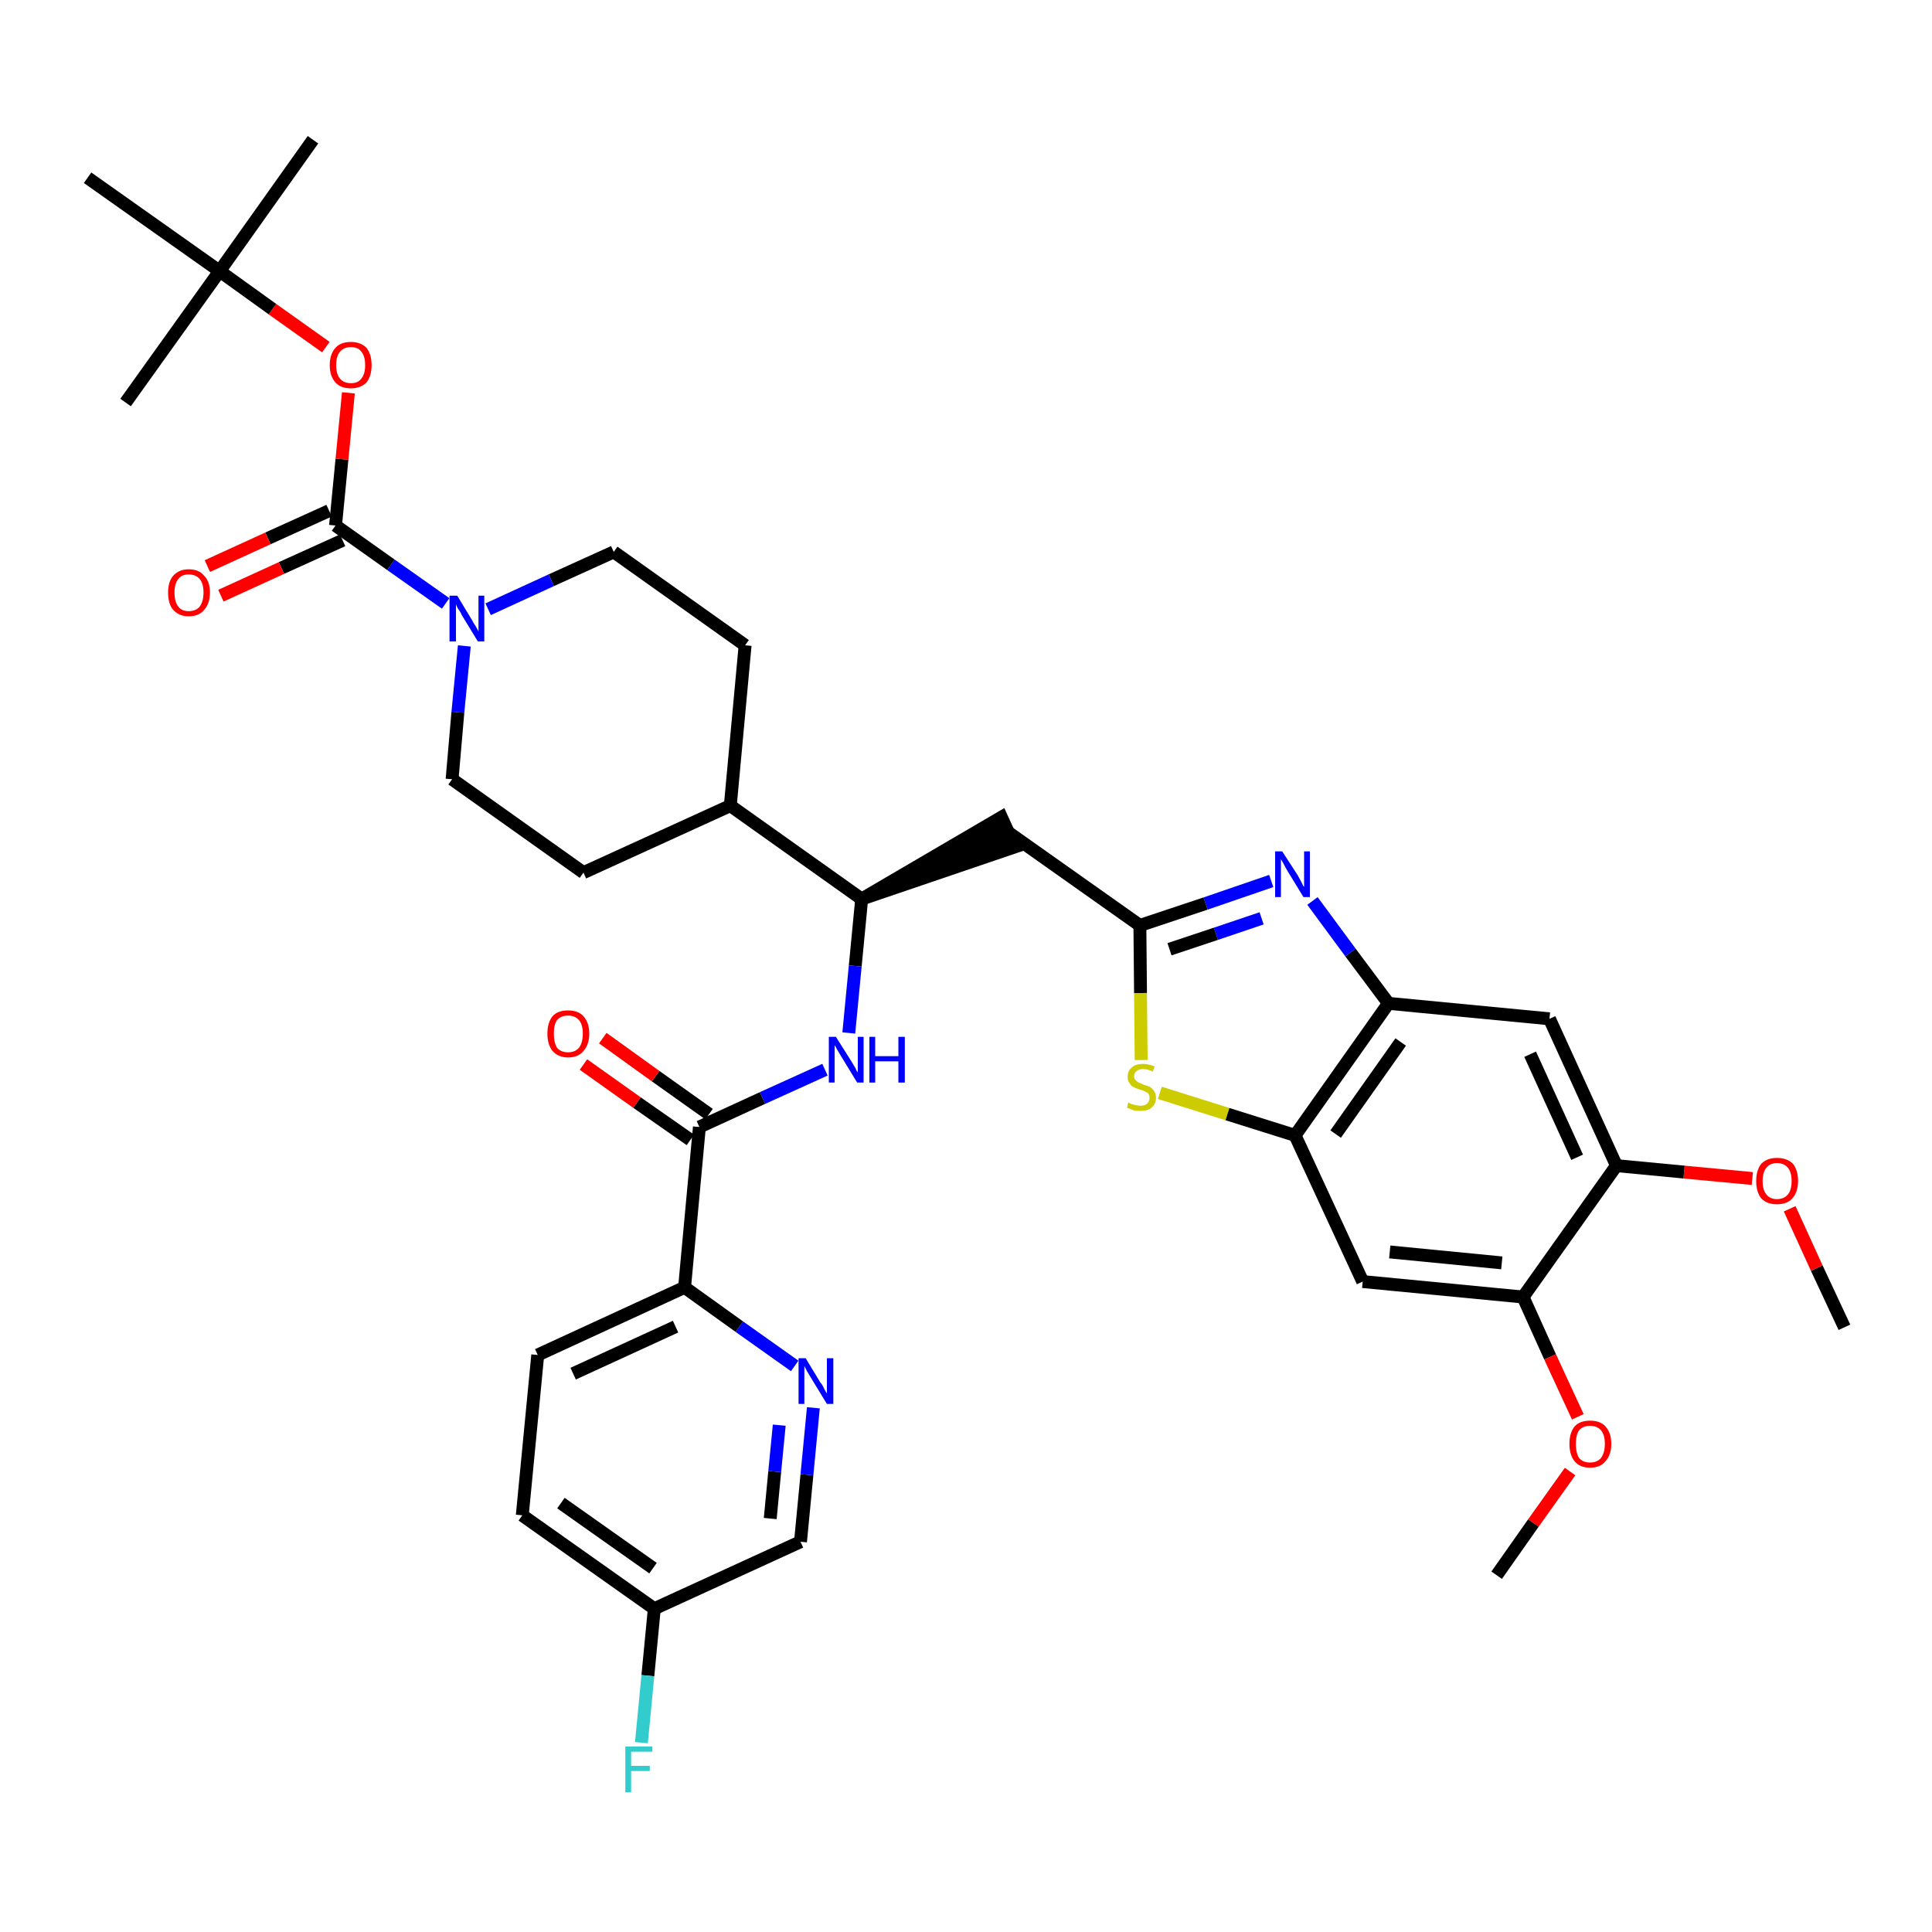 <?xml version='1.0' encoding='iso-8859-1'?>
<svg version='1.1' baseProfile='full'
              xmlns='http://www.w3.org/2000/svg'
                      xmlns:rdkit='http://www.rdkit.org/xml'
                      xmlns:xlink='http://www.w3.org/1999/xlink'
                  xml:space='preserve'
width='300px' height='300px' viewBox='0 0 300 300'>
<!-- END OF HEADER -->
<path class='bond-0 atom-0 atom-1' d='M 286.4,206.1 L 282.1,196.9' style='fill:none;fill-rule:evenodd;stroke:#000000;stroke-width:2.0px;stroke-linecap:butt;stroke-linejoin:miter;stroke-opacity:1' />
<path class='bond-0 atom-0 atom-1' d='M 282.1,196.9 L 277.9,187.7' style='fill:none;fill-rule:evenodd;stroke:#FF0000;stroke-width:2.0px;stroke-linecap:butt;stroke-linejoin:miter;stroke-opacity:1' />
<path class='bond-1 atom-1 atom-2' d='M 272.1,183.0 L 261.5,182.0' style='fill:none;fill-rule:evenodd;stroke:#FF0000;stroke-width:2.0px;stroke-linecap:butt;stroke-linejoin:miter;stroke-opacity:1' />
<path class='bond-1 atom-1 atom-2' d='M 261.5,182.0 L 251.0,181.0' style='fill:none;fill-rule:evenodd;stroke:#000000;stroke-width:2.0px;stroke-linecap:butt;stroke-linejoin:miter;stroke-opacity:1' />
<path class='bond-2 atom-2 atom-3' d='M 251.0,181.0 L 240.6,158.2' style='fill:none;fill-rule:evenodd;stroke:#000000;stroke-width:2.0px;stroke-linecap:butt;stroke-linejoin:miter;stroke-opacity:1' />
<path class='bond-2 atom-2 atom-3' d='M 244.9,179.7 L 237.6,163.7' style='fill:none;fill-rule:evenodd;stroke:#000000;stroke-width:2.0px;stroke-linecap:butt;stroke-linejoin:miter;stroke-opacity:1' />
<path class='bond-37 atom-35 atom-2' d='M 236.5,201.4 L 251.0,181.0' style='fill:none;fill-rule:evenodd;stroke:#000000;stroke-width:2.0px;stroke-linecap:butt;stroke-linejoin:miter;stroke-opacity:1' />
<path class='bond-3 atom-3 atom-4' d='M 240.6,158.2 L 215.6,155.8' style='fill:none;fill-rule:evenodd;stroke:#000000;stroke-width:2.0px;stroke-linecap:butt;stroke-linejoin:miter;stroke-opacity:1' />
<path class='bond-4 atom-4 atom-5' d='M 215.6,155.8 L 209.7,147.9' style='fill:none;fill-rule:evenodd;stroke:#000000;stroke-width:2.0px;stroke-linecap:butt;stroke-linejoin:miter;stroke-opacity:1' />
<path class='bond-4 atom-4 atom-5' d='M 209.7,147.9 L 203.8,139.9' style='fill:none;fill-rule:evenodd;stroke:#0000FF;stroke-width:2.0px;stroke-linecap:butt;stroke-linejoin:miter;stroke-opacity:1' />
<path class='bond-38 atom-33 atom-4' d='M 201.1,176.3 L 215.6,155.8' style='fill:none;fill-rule:evenodd;stroke:#000000;stroke-width:2.0px;stroke-linecap:butt;stroke-linejoin:miter;stroke-opacity:1' />
<path class='bond-38 atom-33 atom-4' d='M 207.4,176.1 L 217.5,161.8' style='fill:none;fill-rule:evenodd;stroke:#000000;stroke-width:2.0px;stroke-linecap:butt;stroke-linejoin:miter;stroke-opacity:1' />
<path class='bond-5 atom-5 atom-6' d='M 197.4,136.8 L 187.2,140.3' style='fill:none;fill-rule:evenodd;stroke:#0000FF;stroke-width:2.0px;stroke-linecap:butt;stroke-linejoin:miter;stroke-opacity:1' />
<path class='bond-5 atom-5 atom-6' d='M 187.2,140.3 L 177.0,143.7' style='fill:none;fill-rule:evenodd;stroke:#000000;stroke-width:2.0px;stroke-linecap:butt;stroke-linejoin:miter;stroke-opacity:1' />
<path class='bond-5 atom-5 atom-6' d='M 195.9,142.6 L 188.8,145.0' style='fill:none;fill-rule:evenodd;stroke:#0000FF;stroke-width:2.0px;stroke-linecap:butt;stroke-linejoin:miter;stroke-opacity:1' />
<path class='bond-5 atom-5 atom-6' d='M 188.8,145.0 L 181.6,147.4' style='fill:none;fill-rule:evenodd;stroke:#000000;stroke-width:2.0px;stroke-linecap:butt;stroke-linejoin:miter;stroke-opacity:1' />
<path class='bond-6 atom-6 atom-7' d='M 177.0,143.7 L 156.5,129.2' style='fill:none;fill-rule:evenodd;stroke:#000000;stroke-width:2.0px;stroke-linecap:butt;stroke-linejoin:miter;stroke-opacity:1' />
<path class='bond-31 atom-6 atom-32' d='M 177.0,143.7 L 177.1,154.2' style='fill:none;fill-rule:evenodd;stroke:#000000;stroke-width:2.0px;stroke-linecap:butt;stroke-linejoin:miter;stroke-opacity:1' />
<path class='bond-31 atom-6 atom-32' d='M 177.1,154.2 L 177.2,164.6' style='fill:none;fill-rule:evenodd;stroke:#CCCC00;stroke-width:2.0px;stroke-linecap:butt;stroke-linejoin:miter;stroke-opacity:1' />
<path class='bond-7 atom-8 atom-7' d='M 133.8,139.6 L 157.6,131.5 L 155.5,126.9 Z' style='fill:#000000;fill-rule:evenodd;fill-opacity:1;stroke:#000000;stroke-width:2.0px;stroke-linecap:butt;stroke-linejoin:miter;stroke-opacity:1;' />
<path class='bond-8 atom-8 atom-9' d='M 133.8,139.6 L 132.8,150.0' style='fill:none;fill-rule:evenodd;stroke:#000000;stroke-width:2.0px;stroke-linecap:butt;stroke-linejoin:miter;stroke-opacity:1' />
<path class='bond-8 atom-8 atom-9' d='M 132.8,150.0 L 131.8,160.4' style='fill:none;fill-rule:evenodd;stroke:#0000FF;stroke-width:2.0px;stroke-linecap:butt;stroke-linejoin:miter;stroke-opacity:1' />
<path class='bond-18 atom-8 atom-19' d='M 133.8,139.6 L 113.4,125.1' style='fill:none;fill-rule:evenodd;stroke:#000000;stroke-width:2.0px;stroke-linecap:butt;stroke-linejoin:miter;stroke-opacity:1' />
<path class='bond-9 atom-9 atom-10' d='M 128.1,166.1 L 118.4,170.5' style='fill:none;fill-rule:evenodd;stroke:#0000FF;stroke-width:2.0px;stroke-linecap:butt;stroke-linejoin:miter;stroke-opacity:1' />
<path class='bond-9 atom-9 atom-10' d='M 118.4,170.5 L 108.6,175.0' style='fill:none;fill-rule:evenodd;stroke:#000000;stroke-width:2.0px;stroke-linecap:butt;stroke-linejoin:miter;stroke-opacity:1' />
<path class='bond-10 atom-10 atom-11' d='M 110.1,173.0 L 101.8,167.1' style='fill:none;fill-rule:evenodd;stroke:#000000;stroke-width:2.0px;stroke-linecap:butt;stroke-linejoin:miter;stroke-opacity:1' />
<path class='bond-10 atom-10 atom-11' d='M 101.8,167.1 L 93.6,161.2' style='fill:none;fill-rule:evenodd;stroke:#FF0000;stroke-width:2.0px;stroke-linecap:butt;stroke-linejoin:miter;stroke-opacity:1' />
<path class='bond-10 atom-10 atom-11' d='M 107.2,177.0 L 98.9,171.2' style='fill:none;fill-rule:evenodd;stroke:#000000;stroke-width:2.0px;stroke-linecap:butt;stroke-linejoin:miter;stroke-opacity:1' />
<path class='bond-10 atom-10 atom-11' d='M 98.9,171.2 L 90.6,165.3' style='fill:none;fill-rule:evenodd;stroke:#FF0000;stroke-width:2.0px;stroke-linecap:butt;stroke-linejoin:miter;stroke-opacity:1' />
<path class='bond-11 atom-10 atom-12' d='M 108.6,175.0 L 106.3,199.9' style='fill:none;fill-rule:evenodd;stroke:#000000;stroke-width:2.0px;stroke-linecap:butt;stroke-linejoin:miter;stroke-opacity:1' />
<path class='bond-12 atom-12 atom-13' d='M 106.3,199.9 L 83.5,210.4' style='fill:none;fill-rule:evenodd;stroke:#000000;stroke-width:2.0px;stroke-linecap:butt;stroke-linejoin:miter;stroke-opacity:1' />
<path class='bond-12 atom-12 atom-13' d='M 104.9,206.0 L 89.0,213.3' style='fill:none;fill-rule:evenodd;stroke:#000000;stroke-width:2.0px;stroke-linecap:butt;stroke-linejoin:miter;stroke-opacity:1' />
<path class='bond-39 atom-18 atom-12' d='M 123.4,212.1 L 114.8,206.0' style='fill:none;fill-rule:evenodd;stroke:#0000FF;stroke-width:2.0px;stroke-linecap:butt;stroke-linejoin:miter;stroke-opacity:1' />
<path class='bond-39 atom-18 atom-12' d='M 114.8,206.0 L 106.3,199.9' style='fill:none;fill-rule:evenodd;stroke:#000000;stroke-width:2.0px;stroke-linecap:butt;stroke-linejoin:miter;stroke-opacity:1' />
<path class='bond-13 atom-13 atom-14' d='M 83.5,210.4 L 81.1,235.3' style='fill:none;fill-rule:evenodd;stroke:#000000;stroke-width:2.0px;stroke-linecap:butt;stroke-linejoin:miter;stroke-opacity:1' />
<path class='bond-14 atom-14 atom-15' d='M 81.1,235.3 L 101.6,249.8' style='fill:none;fill-rule:evenodd;stroke:#000000;stroke-width:2.0px;stroke-linecap:butt;stroke-linejoin:miter;stroke-opacity:1' />
<path class='bond-14 atom-14 atom-15' d='M 87.1,233.4 L 101.4,243.5' style='fill:none;fill-rule:evenodd;stroke:#000000;stroke-width:2.0px;stroke-linecap:butt;stroke-linejoin:miter;stroke-opacity:1' />
<path class='bond-15 atom-15 atom-16' d='M 101.6,249.8 L 100.6,260.2' style='fill:none;fill-rule:evenodd;stroke:#000000;stroke-width:2.0px;stroke-linecap:butt;stroke-linejoin:miter;stroke-opacity:1' />
<path class='bond-15 atom-15 atom-16' d='M 100.6,260.2 L 99.6,270.6' style='fill:none;fill-rule:evenodd;stroke:#33CCCC;stroke-width:2.0px;stroke-linecap:butt;stroke-linejoin:miter;stroke-opacity:1' />
<path class='bond-16 atom-15 atom-17' d='M 101.6,249.8 L 124.3,239.4' style='fill:none;fill-rule:evenodd;stroke:#000000;stroke-width:2.0px;stroke-linecap:butt;stroke-linejoin:miter;stroke-opacity:1' />
<path class='bond-17 atom-17 atom-18' d='M 124.3,239.4 L 125.3,229.0' style='fill:none;fill-rule:evenodd;stroke:#000000;stroke-width:2.0px;stroke-linecap:butt;stroke-linejoin:miter;stroke-opacity:1' />
<path class='bond-17 atom-17 atom-18' d='M 125.3,229.0 L 126.3,218.6' style='fill:none;fill-rule:evenodd;stroke:#0000FF;stroke-width:2.0px;stroke-linecap:butt;stroke-linejoin:miter;stroke-opacity:1' />
<path class='bond-17 atom-17 atom-18' d='M 119.6,235.8 L 120.3,228.5' style='fill:none;fill-rule:evenodd;stroke:#000000;stroke-width:2.0px;stroke-linecap:butt;stroke-linejoin:miter;stroke-opacity:1' />
<path class='bond-17 atom-17 atom-18' d='M 120.3,228.5 L 121.0,221.3' style='fill:none;fill-rule:evenodd;stroke:#0000FF;stroke-width:2.0px;stroke-linecap:butt;stroke-linejoin:miter;stroke-opacity:1' />
<path class='bond-19 atom-19 atom-20' d='M 113.4,125.1 L 115.7,100.2' style='fill:none;fill-rule:evenodd;stroke:#000000;stroke-width:2.0px;stroke-linecap:butt;stroke-linejoin:miter;stroke-opacity:1' />
<path class='bond-40 atom-31 atom-19' d='M 90.6,135.5 L 113.4,125.1' style='fill:none;fill-rule:evenodd;stroke:#000000;stroke-width:2.0px;stroke-linecap:butt;stroke-linejoin:miter;stroke-opacity:1' />
<path class='bond-20 atom-20 atom-21' d='M 115.7,100.2 L 95.3,85.7' style='fill:none;fill-rule:evenodd;stroke:#000000;stroke-width:2.0px;stroke-linecap:butt;stroke-linejoin:miter;stroke-opacity:1' />
<path class='bond-21 atom-21 atom-22' d='M 95.3,85.7 L 85.6,90.1' style='fill:none;fill-rule:evenodd;stroke:#000000;stroke-width:2.0px;stroke-linecap:butt;stroke-linejoin:miter;stroke-opacity:1' />
<path class='bond-21 atom-21 atom-22' d='M 85.6,90.1 L 75.8,94.6' style='fill:none;fill-rule:evenodd;stroke:#0000FF;stroke-width:2.0px;stroke-linecap:butt;stroke-linejoin:miter;stroke-opacity:1' />
<path class='bond-22 atom-22 atom-23' d='M 69.2,93.7 L 60.7,87.7' style='fill:none;fill-rule:evenodd;stroke:#0000FF;stroke-width:2.0px;stroke-linecap:butt;stroke-linejoin:miter;stroke-opacity:1' />
<path class='bond-22 atom-22 atom-23' d='M 60.7,87.7 L 52.1,81.6' style='fill:none;fill-rule:evenodd;stroke:#000000;stroke-width:2.0px;stroke-linecap:butt;stroke-linejoin:miter;stroke-opacity:1' />
<path class='bond-29 atom-22 atom-30' d='M 72.1,100.3 L 71.1,110.6' style='fill:none;fill-rule:evenodd;stroke:#0000FF;stroke-width:2.0px;stroke-linecap:butt;stroke-linejoin:miter;stroke-opacity:1' />
<path class='bond-29 atom-22 atom-30' d='M 71.1,110.6 L 70.2,121.0' style='fill:none;fill-rule:evenodd;stroke:#000000;stroke-width:2.0px;stroke-linecap:butt;stroke-linejoin:miter;stroke-opacity:1' />
<path class='bond-23 atom-23 atom-24' d='M 51.1,79.3 L 41.6,83.6' style='fill:none;fill-rule:evenodd;stroke:#000000;stroke-width:2.0px;stroke-linecap:butt;stroke-linejoin:miter;stroke-opacity:1' />
<path class='bond-23 atom-23 atom-24' d='M 41.6,83.6 L 32.2,87.9' style='fill:none;fill-rule:evenodd;stroke:#FF0000;stroke-width:2.0px;stroke-linecap:butt;stroke-linejoin:miter;stroke-opacity:1' />
<path class='bond-23 atom-23 atom-24' d='M 53.2,83.9 L 43.7,88.2' style='fill:none;fill-rule:evenodd;stroke:#000000;stroke-width:2.0px;stroke-linecap:butt;stroke-linejoin:miter;stroke-opacity:1' />
<path class='bond-23 atom-23 atom-24' d='M 43.7,88.2 L 34.3,92.5' style='fill:none;fill-rule:evenodd;stroke:#FF0000;stroke-width:2.0px;stroke-linecap:butt;stroke-linejoin:miter;stroke-opacity:1' />
<path class='bond-24 atom-23 atom-25' d='M 52.1,81.6 L 53.1,71.3' style='fill:none;fill-rule:evenodd;stroke:#000000;stroke-width:2.0px;stroke-linecap:butt;stroke-linejoin:miter;stroke-opacity:1' />
<path class='bond-24 atom-23 atom-25' d='M 53.1,71.3 L 54.1,61.0' style='fill:none;fill-rule:evenodd;stroke:#FF0000;stroke-width:2.0px;stroke-linecap:butt;stroke-linejoin:miter;stroke-opacity:1' />
<path class='bond-25 atom-25 atom-26' d='M 50.6,53.9 L 42.3,48.0' style='fill:none;fill-rule:evenodd;stroke:#FF0000;stroke-width:2.0px;stroke-linecap:butt;stroke-linejoin:miter;stroke-opacity:1' />
<path class='bond-25 atom-25 atom-26' d='M 42.3,48.0 L 34.1,42.1' style='fill:none;fill-rule:evenodd;stroke:#000000;stroke-width:2.0px;stroke-linecap:butt;stroke-linejoin:miter;stroke-opacity:1' />
<path class='bond-26 atom-26 atom-27' d='M 34.1,42.1 L 48.6,21.7' style='fill:none;fill-rule:evenodd;stroke:#000000;stroke-width:2.0px;stroke-linecap:butt;stroke-linejoin:miter;stroke-opacity:1' />
<path class='bond-27 atom-26 atom-28' d='M 34.1,42.1 L 19.5,62.5' style='fill:none;fill-rule:evenodd;stroke:#000000;stroke-width:2.0px;stroke-linecap:butt;stroke-linejoin:miter;stroke-opacity:1' />
<path class='bond-28 atom-26 atom-29' d='M 34.1,42.1 L 13.6,27.6' style='fill:none;fill-rule:evenodd;stroke:#000000;stroke-width:2.0px;stroke-linecap:butt;stroke-linejoin:miter;stroke-opacity:1' />
<path class='bond-30 atom-30 atom-31' d='M 70.2,121.0 L 90.6,135.5' style='fill:none;fill-rule:evenodd;stroke:#000000;stroke-width:2.0px;stroke-linecap:butt;stroke-linejoin:miter;stroke-opacity:1' />
<path class='bond-32 atom-32 atom-33' d='M 180.1,169.7 L 190.6,173.0' style='fill:none;fill-rule:evenodd;stroke:#CCCC00;stroke-width:2.0px;stroke-linecap:butt;stroke-linejoin:miter;stroke-opacity:1' />
<path class='bond-32 atom-32 atom-33' d='M 190.6,173.0 L 201.1,176.3' style='fill:none;fill-rule:evenodd;stroke:#000000;stroke-width:2.0px;stroke-linecap:butt;stroke-linejoin:miter;stroke-opacity:1' />
<path class='bond-33 atom-33 atom-34' d='M 201.1,176.3 L 211.6,199.0' style='fill:none;fill-rule:evenodd;stroke:#000000;stroke-width:2.0px;stroke-linecap:butt;stroke-linejoin:miter;stroke-opacity:1' />
<path class='bond-34 atom-34 atom-35' d='M 211.6,199.0 L 236.5,201.4' style='fill:none;fill-rule:evenodd;stroke:#000000;stroke-width:2.0px;stroke-linecap:butt;stroke-linejoin:miter;stroke-opacity:1' />
<path class='bond-34 atom-34 atom-35' d='M 215.8,194.4 L 233.2,196.1' style='fill:none;fill-rule:evenodd;stroke:#000000;stroke-width:2.0px;stroke-linecap:butt;stroke-linejoin:miter;stroke-opacity:1' />
<path class='bond-35 atom-35 atom-36' d='M 236.5,201.4 L 240.7,210.7' style='fill:none;fill-rule:evenodd;stroke:#000000;stroke-width:2.0px;stroke-linecap:butt;stroke-linejoin:miter;stroke-opacity:1' />
<path class='bond-35 atom-35 atom-36' d='M 240.7,210.7 L 245.0,220.0' style='fill:none;fill-rule:evenodd;stroke:#FF0000;stroke-width:2.0px;stroke-linecap:butt;stroke-linejoin:miter;stroke-opacity:1' />
<path class='bond-36 atom-36 atom-37' d='M 243.8,228.5 L 238.1,236.5' style='fill:none;fill-rule:evenodd;stroke:#FF0000;stroke-width:2.0px;stroke-linecap:butt;stroke-linejoin:miter;stroke-opacity:1' />
<path class='bond-36 atom-36 atom-37' d='M 238.1,236.5 L 232.4,244.6' style='fill:none;fill-rule:evenodd;stroke:#000000;stroke-width:2.0px;stroke-linecap:butt;stroke-linejoin:miter;stroke-opacity:1' />
<path  class='atom-1' d='M 272.7 183.4
Q 272.7 181.7, 273.5 180.7
Q 274.4 179.8, 275.9 179.8
Q 277.5 179.8, 278.4 180.7
Q 279.2 181.7, 279.2 183.4
Q 279.2 185.1, 278.3 186.1
Q 277.5 187.0, 275.9 187.0
Q 274.4 187.0, 273.5 186.1
Q 272.7 185.1, 272.7 183.4
M 275.9 186.2
Q 277.0 186.2, 277.6 185.5
Q 278.2 184.8, 278.2 183.4
Q 278.2 182.0, 277.6 181.3
Q 277.0 180.6, 275.9 180.6
Q 274.9 180.6, 274.3 181.3
Q 273.7 182.0, 273.7 183.4
Q 273.7 184.8, 274.3 185.5
Q 274.9 186.2, 275.9 186.2
' fill='#FF0000'/>
<path  class='atom-5' d='M 199.1 132.2
L 201.5 135.9
Q 201.7 136.3, 202.1 137.0
Q 202.4 137.7, 202.5 137.7
L 202.5 132.2
L 203.4 132.2
L 203.4 139.3
L 202.4 139.3
L 199.9 135.2
Q 199.6 134.7, 199.3 134.1
Q 199.0 133.6, 198.9 133.4
L 198.9 139.3
L 198.0 139.3
L 198.0 132.2
L 199.1 132.2
' fill='#0000FF'/>
<path  class='atom-9' d='M 129.8 161.0
L 132.2 164.8
Q 132.4 165.1, 132.8 165.8
Q 133.1 166.5, 133.2 166.5
L 133.2 161.0
L 134.1 161.0
L 134.1 168.1
L 133.1 168.1
L 130.6 164.0
Q 130.3 163.5, 130.0 163.0
Q 129.7 162.4, 129.6 162.3
L 129.6 168.1
L 128.7 168.1
L 128.7 161.0
L 129.8 161.0
' fill='#0000FF'/>
<path  class='atom-9' d='M 135.0 161.0
L 135.9 161.0
L 135.9 164.0
L 139.5 164.0
L 139.5 161.0
L 140.5 161.0
L 140.5 168.1
L 139.5 168.1
L 139.5 164.8
L 135.9 164.8
L 135.9 168.1
L 135.0 168.1
L 135.0 161.0
' fill='#0000FF'/>
<path  class='atom-11' d='M 85.0 160.5
Q 85.0 158.8, 85.8 157.8
Q 86.6 156.9, 88.2 156.9
Q 89.8 156.9, 90.6 157.8
Q 91.5 158.8, 91.5 160.5
Q 91.5 162.2, 90.6 163.2
Q 89.8 164.2, 88.2 164.2
Q 86.7 164.2, 85.8 163.2
Q 85.0 162.2, 85.0 160.5
M 88.2 163.4
Q 89.3 163.4, 89.9 162.7
Q 90.5 161.9, 90.5 160.5
Q 90.5 159.1, 89.9 158.4
Q 89.3 157.7, 88.2 157.7
Q 87.1 157.7, 86.5 158.4
Q 86.0 159.1, 86.0 160.5
Q 86.0 161.9, 86.5 162.7
Q 87.1 163.4, 88.2 163.4
' fill='#FF0000'/>
<path  class='atom-16' d='M 97.1 271.2
L 101.3 271.2
L 101.3 272.0
L 98.0 272.0
L 98.0 274.2
L 100.9 274.2
L 100.9 275.0
L 98.0 275.0
L 98.0 278.3
L 97.1 278.3
L 97.1 271.2
' fill='#33CCCC'/>
<path  class='atom-18' d='M 125.1 210.9
L 127.4 214.7
Q 127.7 215.0, 128.0 215.7
Q 128.4 216.4, 128.4 216.4
L 128.4 210.9
L 129.4 210.9
L 129.4 218.0
L 128.4 218.0
L 125.9 213.9
Q 125.6 213.4, 125.3 212.9
Q 125.0 212.3, 124.9 212.1
L 124.9 218.0
L 124.0 218.0
L 124.0 210.9
L 125.1 210.9
' fill='#0000FF'/>
<path  class='atom-22' d='M 71.0 92.5
L 73.3 96.3
Q 73.5 96.7, 73.9 97.3
Q 74.3 98.0, 74.3 98.1
L 74.3 92.5
L 75.2 92.5
L 75.2 99.6
L 74.2 99.6
L 71.7 95.5
Q 71.5 95.0, 71.1 94.5
Q 70.8 93.9, 70.8 93.8
L 70.8 99.6
L 69.8 99.6
L 69.8 92.5
L 71.0 92.5
' fill='#0000FF'/>
<path  class='atom-24' d='M 26.1 92.0
Q 26.1 90.3, 26.9 89.4
Q 27.8 88.4, 29.3 88.4
Q 30.9 88.4, 31.7 89.4
Q 32.6 90.3, 32.6 92.0
Q 32.6 93.7, 31.7 94.7
Q 30.9 95.7, 29.3 95.7
Q 27.8 95.7, 26.9 94.7
Q 26.1 93.8, 26.1 92.0
M 29.3 94.9
Q 30.4 94.9, 31.0 94.2
Q 31.6 93.4, 31.6 92.0
Q 31.6 90.6, 31.0 89.9
Q 30.4 89.2, 29.3 89.2
Q 28.2 89.2, 27.7 89.9
Q 27.1 90.6, 27.1 92.0
Q 27.1 93.5, 27.7 94.2
Q 28.2 94.9, 29.3 94.9
' fill='#FF0000'/>
<path  class='atom-25' d='M 51.2 56.7
Q 51.2 55.0, 52.1 54.0
Q 52.9 53.1, 54.5 53.1
Q 56.0 53.1, 56.9 54.0
Q 57.7 55.0, 57.7 56.7
Q 57.7 58.4, 56.9 59.4
Q 56.0 60.3, 54.5 60.3
Q 52.9 60.3, 52.1 59.4
Q 51.2 58.4, 51.2 56.7
M 54.5 59.5
Q 55.6 59.5, 56.1 58.8
Q 56.7 58.1, 56.7 56.7
Q 56.7 55.3, 56.1 54.6
Q 55.6 53.9, 54.5 53.9
Q 53.4 53.9, 52.8 54.6
Q 52.2 55.3, 52.2 56.7
Q 52.2 58.1, 52.8 58.8
Q 53.4 59.5, 54.5 59.5
' fill='#FF0000'/>
<path  class='atom-32' d='M 175.2 171.2
Q 175.3 171.2, 175.6 171.4
Q 176.0 171.5, 176.3 171.6
Q 176.7 171.7, 177.1 171.7
Q 177.7 171.7, 178.1 171.4
Q 178.5 171.0, 178.5 170.5
Q 178.5 170.1, 178.3 169.8
Q 178.1 169.6, 177.8 169.5
Q 177.5 169.3, 177.0 169.2
Q 176.4 169.0, 176.0 168.8
Q 175.6 168.6, 175.4 168.2
Q 175.1 167.9, 175.1 167.2
Q 175.1 166.3, 175.7 165.8
Q 176.3 165.2, 177.5 165.2
Q 178.3 165.2, 179.3 165.6
L 179.0 166.4
Q 178.2 166.0, 177.5 166.0
Q 176.9 166.0, 176.5 166.3
Q 176.1 166.6, 176.1 167.1
Q 176.1 167.5, 176.3 167.7
Q 176.5 167.9, 176.8 168.1
Q 177.1 168.2, 177.5 168.4
Q 178.2 168.6, 178.6 168.8
Q 178.9 169.0, 179.2 169.4
Q 179.5 169.8, 179.5 170.5
Q 179.5 171.4, 178.8 172.0
Q 178.2 172.5, 177.1 172.5
Q 176.5 172.5, 176.0 172.4
Q 175.5 172.2, 175.0 172.0
L 175.2 171.2
' fill='#CCCC00'/>
<path  class='atom-36' d='M 243.7 224.2
Q 243.7 222.5, 244.5 221.5
Q 245.3 220.6, 246.9 220.6
Q 248.5 220.6, 249.3 221.5
Q 250.2 222.5, 250.2 224.2
Q 250.2 225.9, 249.3 226.9
Q 248.5 227.9, 246.9 227.9
Q 245.3 227.9, 244.5 226.9
Q 243.7 225.9, 243.7 224.2
M 246.9 227.1
Q 248.0 227.1, 248.6 226.4
Q 249.2 225.6, 249.2 224.2
Q 249.2 222.8, 248.6 222.1
Q 248.0 221.4, 246.9 221.4
Q 245.8 221.4, 245.2 222.1
Q 244.7 222.8, 244.7 224.2
Q 244.7 225.6, 245.2 226.4
Q 245.8 227.1, 246.9 227.1
' fill='#FF0000'/>
</svg>
